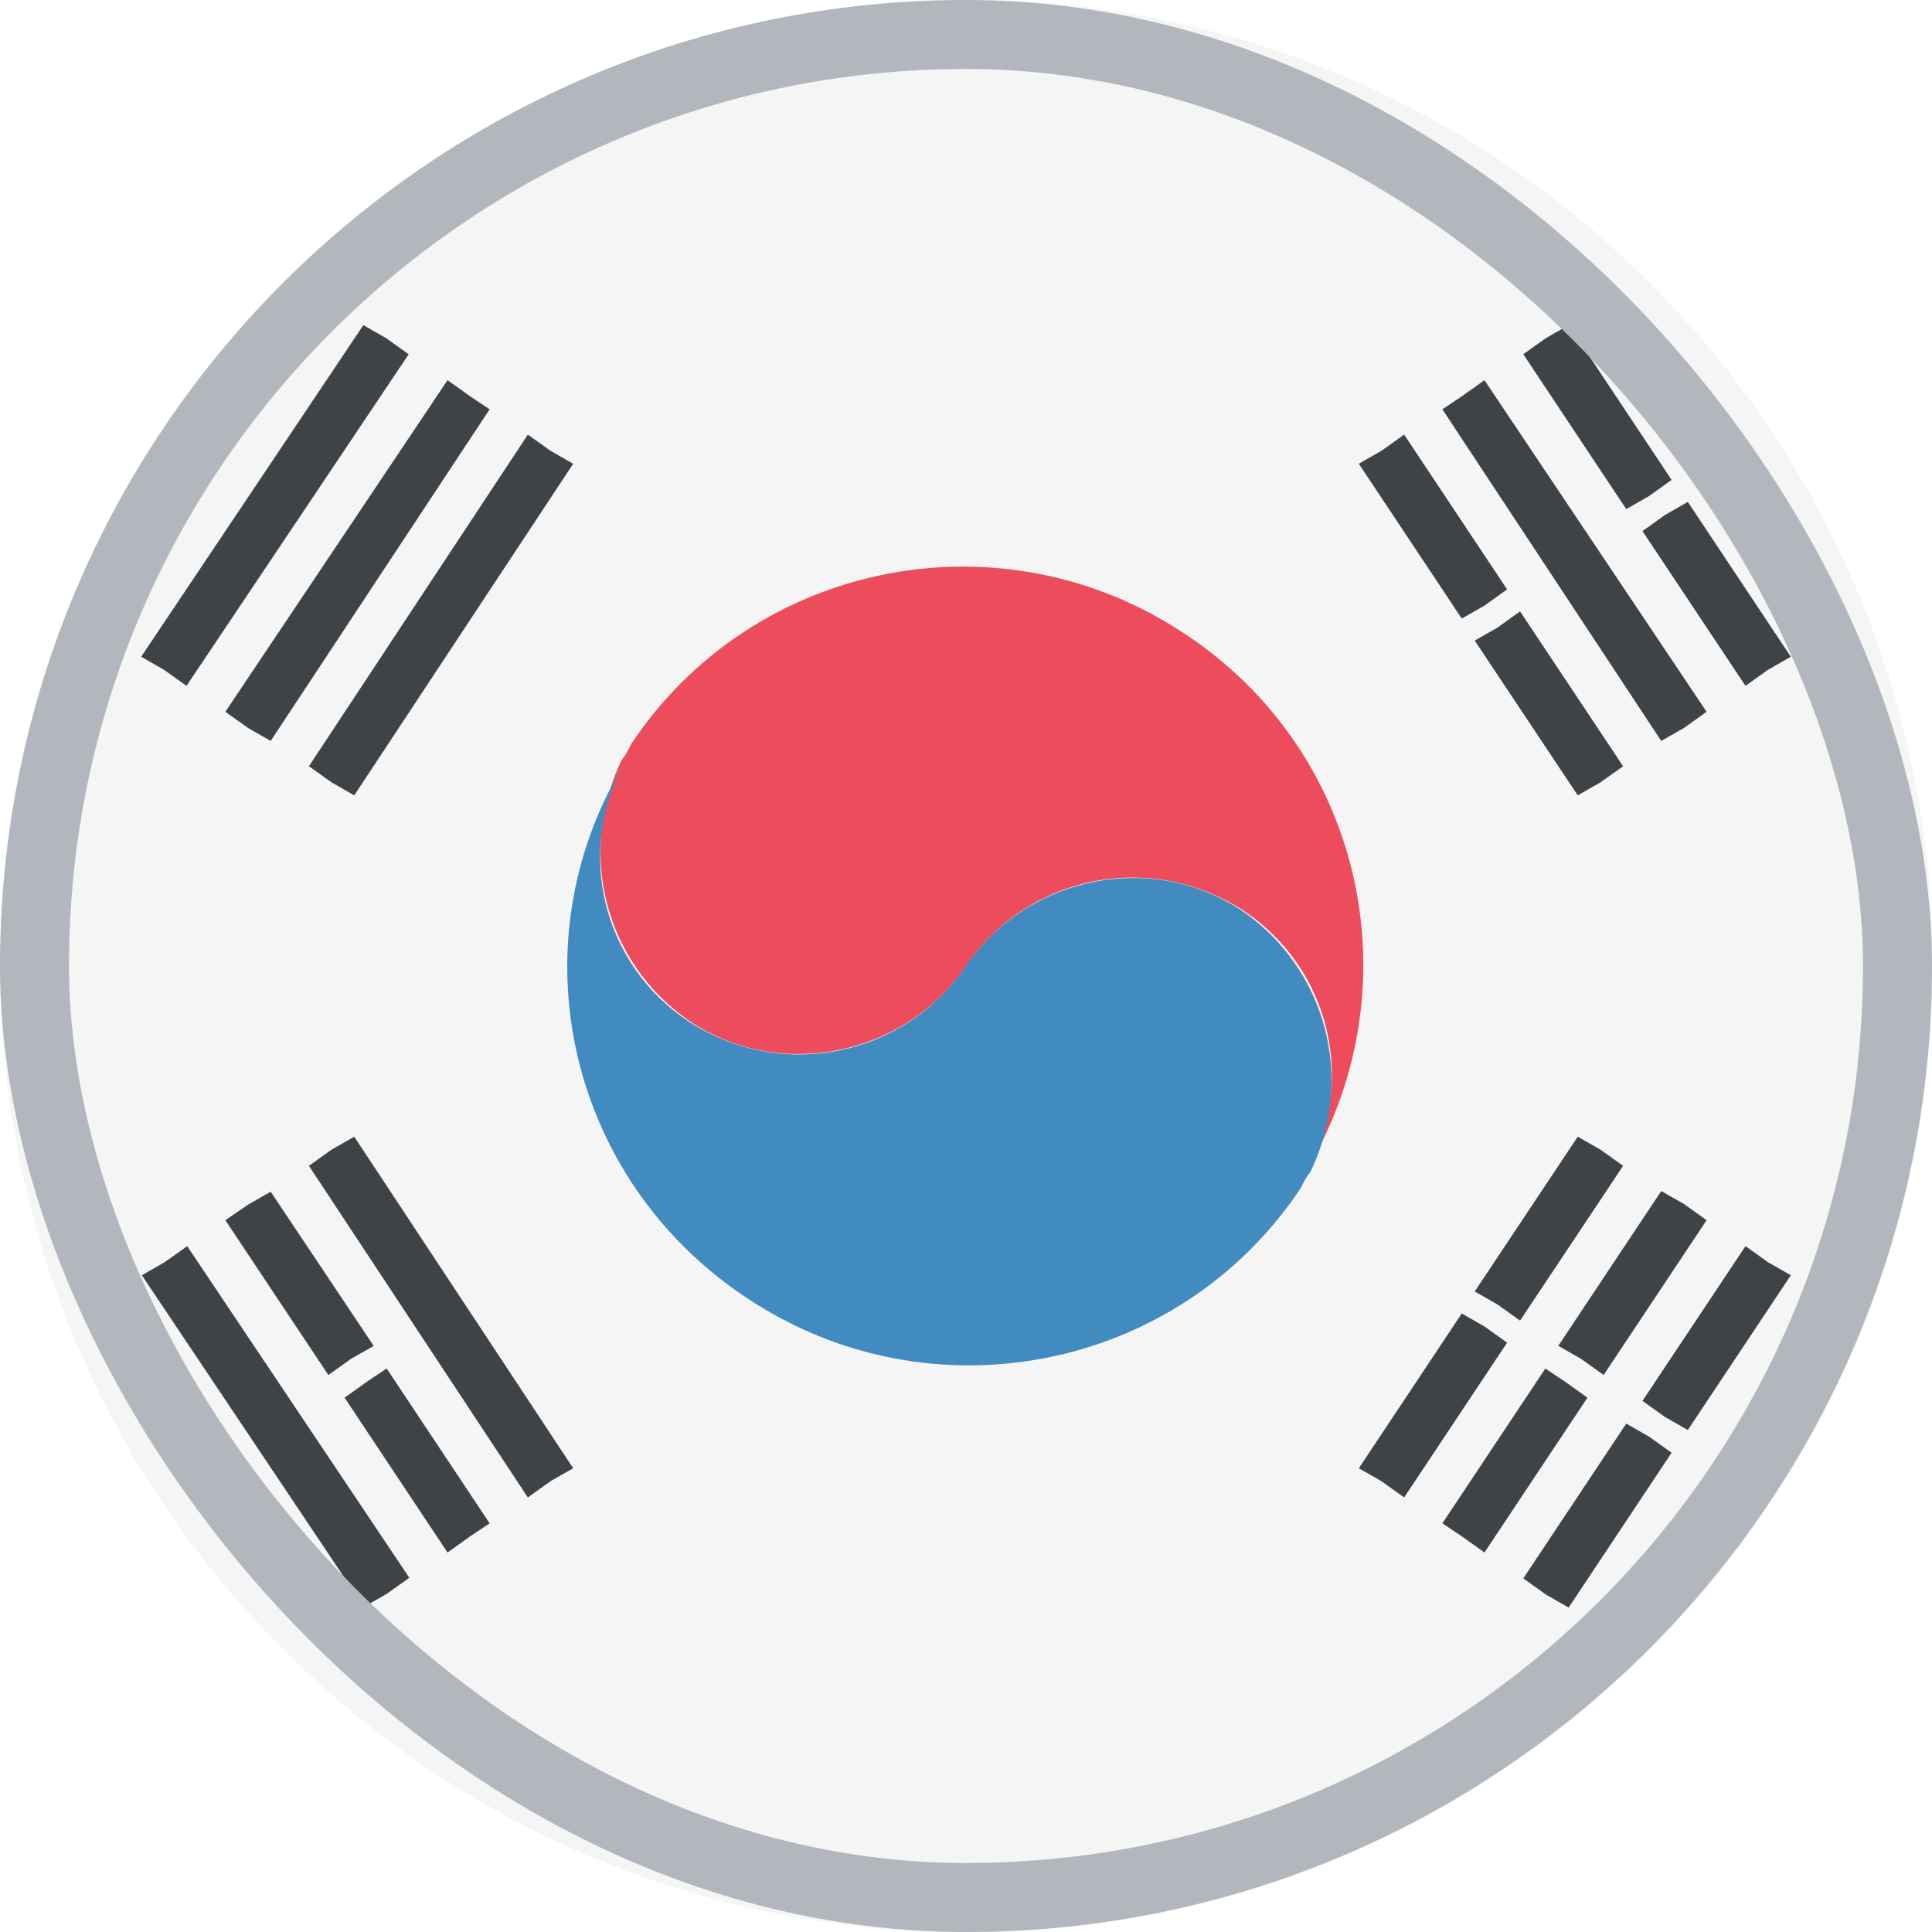 <svg width="28" height="28" viewBox="0 0 28 28" fill="none" xmlns="http://www.w3.org/2000/svg">
<mask id="mask0_271_3354" style="mask-type:alpha" maskUnits="userSpaceOnUse" x="0" y="0" width="28" height="28">
<rect x="0.5" y="0.5" width="27" height="27" rx="13.5" fill="#C9CDD2" stroke="black"/>
</mask>
<g mask="url(#mask0_271_3354)">
</g>
<g clip-path="url(#clip0_271_3354)">
<path d="M23.909 23.904C29.378 18.435 29.378 9.567 23.909 4.098C18.44 -1.371 9.573 -1.371 4.103 4.098C-1.366 9.567 -1.366 18.435 4.103 23.904C9.573 29.373 18.44 29.373 23.909 23.904Z" fill="#F5F5F5"/>
<path d="M9.987 14.794C11.292 15.676 13.113 15.31 14.005 13.996C14.887 12.691 16.661 12.316 18.022 13.198C19.28 14.034 19.655 15.676 18.951 16.934C20.491 14.325 19.787 10.917 17.177 9.19C14.521 7.416 10.926 8.12 9.152 10.776C9.105 10.87 9.058 10.964 9.011 11.011C8.354 12.372 8.776 13.958 9.987 14.794Z" fill="#ED4C5C"/>
<path d="M18.811 17.225C18.858 17.131 18.904 17.037 18.951 16.99C18.904 17.037 18.858 17.131 18.811 17.225Z" fill="#003478"/>
<path d="M18.013 13.207C16.708 12.324 14.887 12.69 13.995 14.004C13.113 15.309 11.339 15.685 9.978 14.802C8.72 13.967 8.344 12.324 9.048 11.066C7.462 13.676 8.213 17.083 10.822 18.81C13.479 20.584 17.074 19.88 18.848 17.224C18.895 17.13 18.942 17.036 18.989 16.989C19.646 15.638 19.223 14.051 18.013 13.207Z" fill="#428BC1"/>
<path d="M2.703 9.94L5.923 5.134L5.594 4.9L5.266 4.712L2.046 9.518L2.375 9.706L2.703 9.94Z" fill="#3E4347"/>
<path d="M3.595 10.55L3.923 10.738L7.096 5.932L6.814 5.744L6.486 5.51L3.266 10.316L3.595 10.55Z" fill="#3E4347"/>
<path d="M7.65 6.299L4.477 11.105L4.806 11.339L5.134 11.527L8.307 6.721L7.978 6.533L7.65 6.299Z" fill="#3E4347"/>
<path d="M21.702 18.905L22.03 19.139L23.523 16.896L23.194 16.661L22.866 16.474L21.373 18.717L21.702 18.905Z" fill="#3E4347"/>
<path d="M25.297 18.06L23.804 20.303L24.133 20.538L24.461 20.725L25.954 18.482L25.625 18.294L25.297 18.06Z" fill="#3E4347"/>
<path d="M23.241 19.927L24.733 17.684L24.405 17.449L24.076 17.262L22.584 19.505L22.913 19.693L23.241 19.927Z" fill="#3E4347"/>
<path d="M21.514 19.224L21.185 19.036L19.693 21.279L20.021 21.467L20.35 21.702L21.842 19.459L21.514 19.224Z" fill="#3E4347"/>
<path d="M22.678 20.022L22.396 19.834L20.904 22.077L21.185 22.265L21.514 22.5L23.006 20.256L22.678 20.022Z" fill="#3E4347"/>
<path d="M23.569 20.632L22.077 22.875L22.405 23.11L22.734 23.298L24.226 21.054L23.898 20.82L23.569 20.632Z" fill="#3E4347"/>
<path d="M2.384 18.294L2.056 18.482L5.275 23.288L5.604 23.1L5.932 22.866L2.713 18.06L2.384 18.294Z" fill="#3E4347"/>
<path d="M5.322 20.022L4.994 20.256L6.486 22.5L6.815 22.265L7.096 22.077L5.604 19.834L5.322 20.022Z" fill="#3E4347"/>
<path d="M4.806 16.661L4.477 16.896L7.65 21.702L7.978 21.467L8.307 21.279L5.134 16.474L4.806 16.661Z" fill="#3E4347"/>
<path d="M3.266 17.684L4.759 19.928L5.087 19.693L5.416 19.506L3.923 17.271L3.595 17.459L3.266 17.684Z" fill="#3E4347"/>
<path d="M23.898 7.19L24.226 6.955L22.734 4.712L22.405 4.9L22.077 5.134L23.569 7.378L23.898 7.19Z" fill="#3E4347"/>
<path d="M21.514 8.777L21.842 8.542L20.35 6.299L20.021 6.533L19.693 6.721L21.185 8.965L21.514 8.777Z" fill="#3E4347"/>
<path d="M23.804 7.697L25.297 9.94L25.625 9.706L25.954 9.518L24.461 7.274L24.133 7.462L23.804 7.697Z" fill="#3E4347"/>
<path d="M24.405 10.55L24.733 10.316L21.514 5.51L21.185 5.744L20.904 5.932L24.076 10.738L24.405 10.55Z" fill="#3E4347"/>
<path d="M23.194 11.339L23.523 11.105L22.03 8.861L21.702 9.096L21.373 9.284L22.866 11.527L23.194 11.339Z" fill="#3E4347"/>
</g>
<rect x="0.5" y="0.5" width="27" height="27" rx="13.5" stroke="#B1B7BD"/>
<defs>
<clipPath id="clip0_271_3354">
<rect width="28" height="28" fill="white"/>
</clipPath>
</defs>
</svg>
